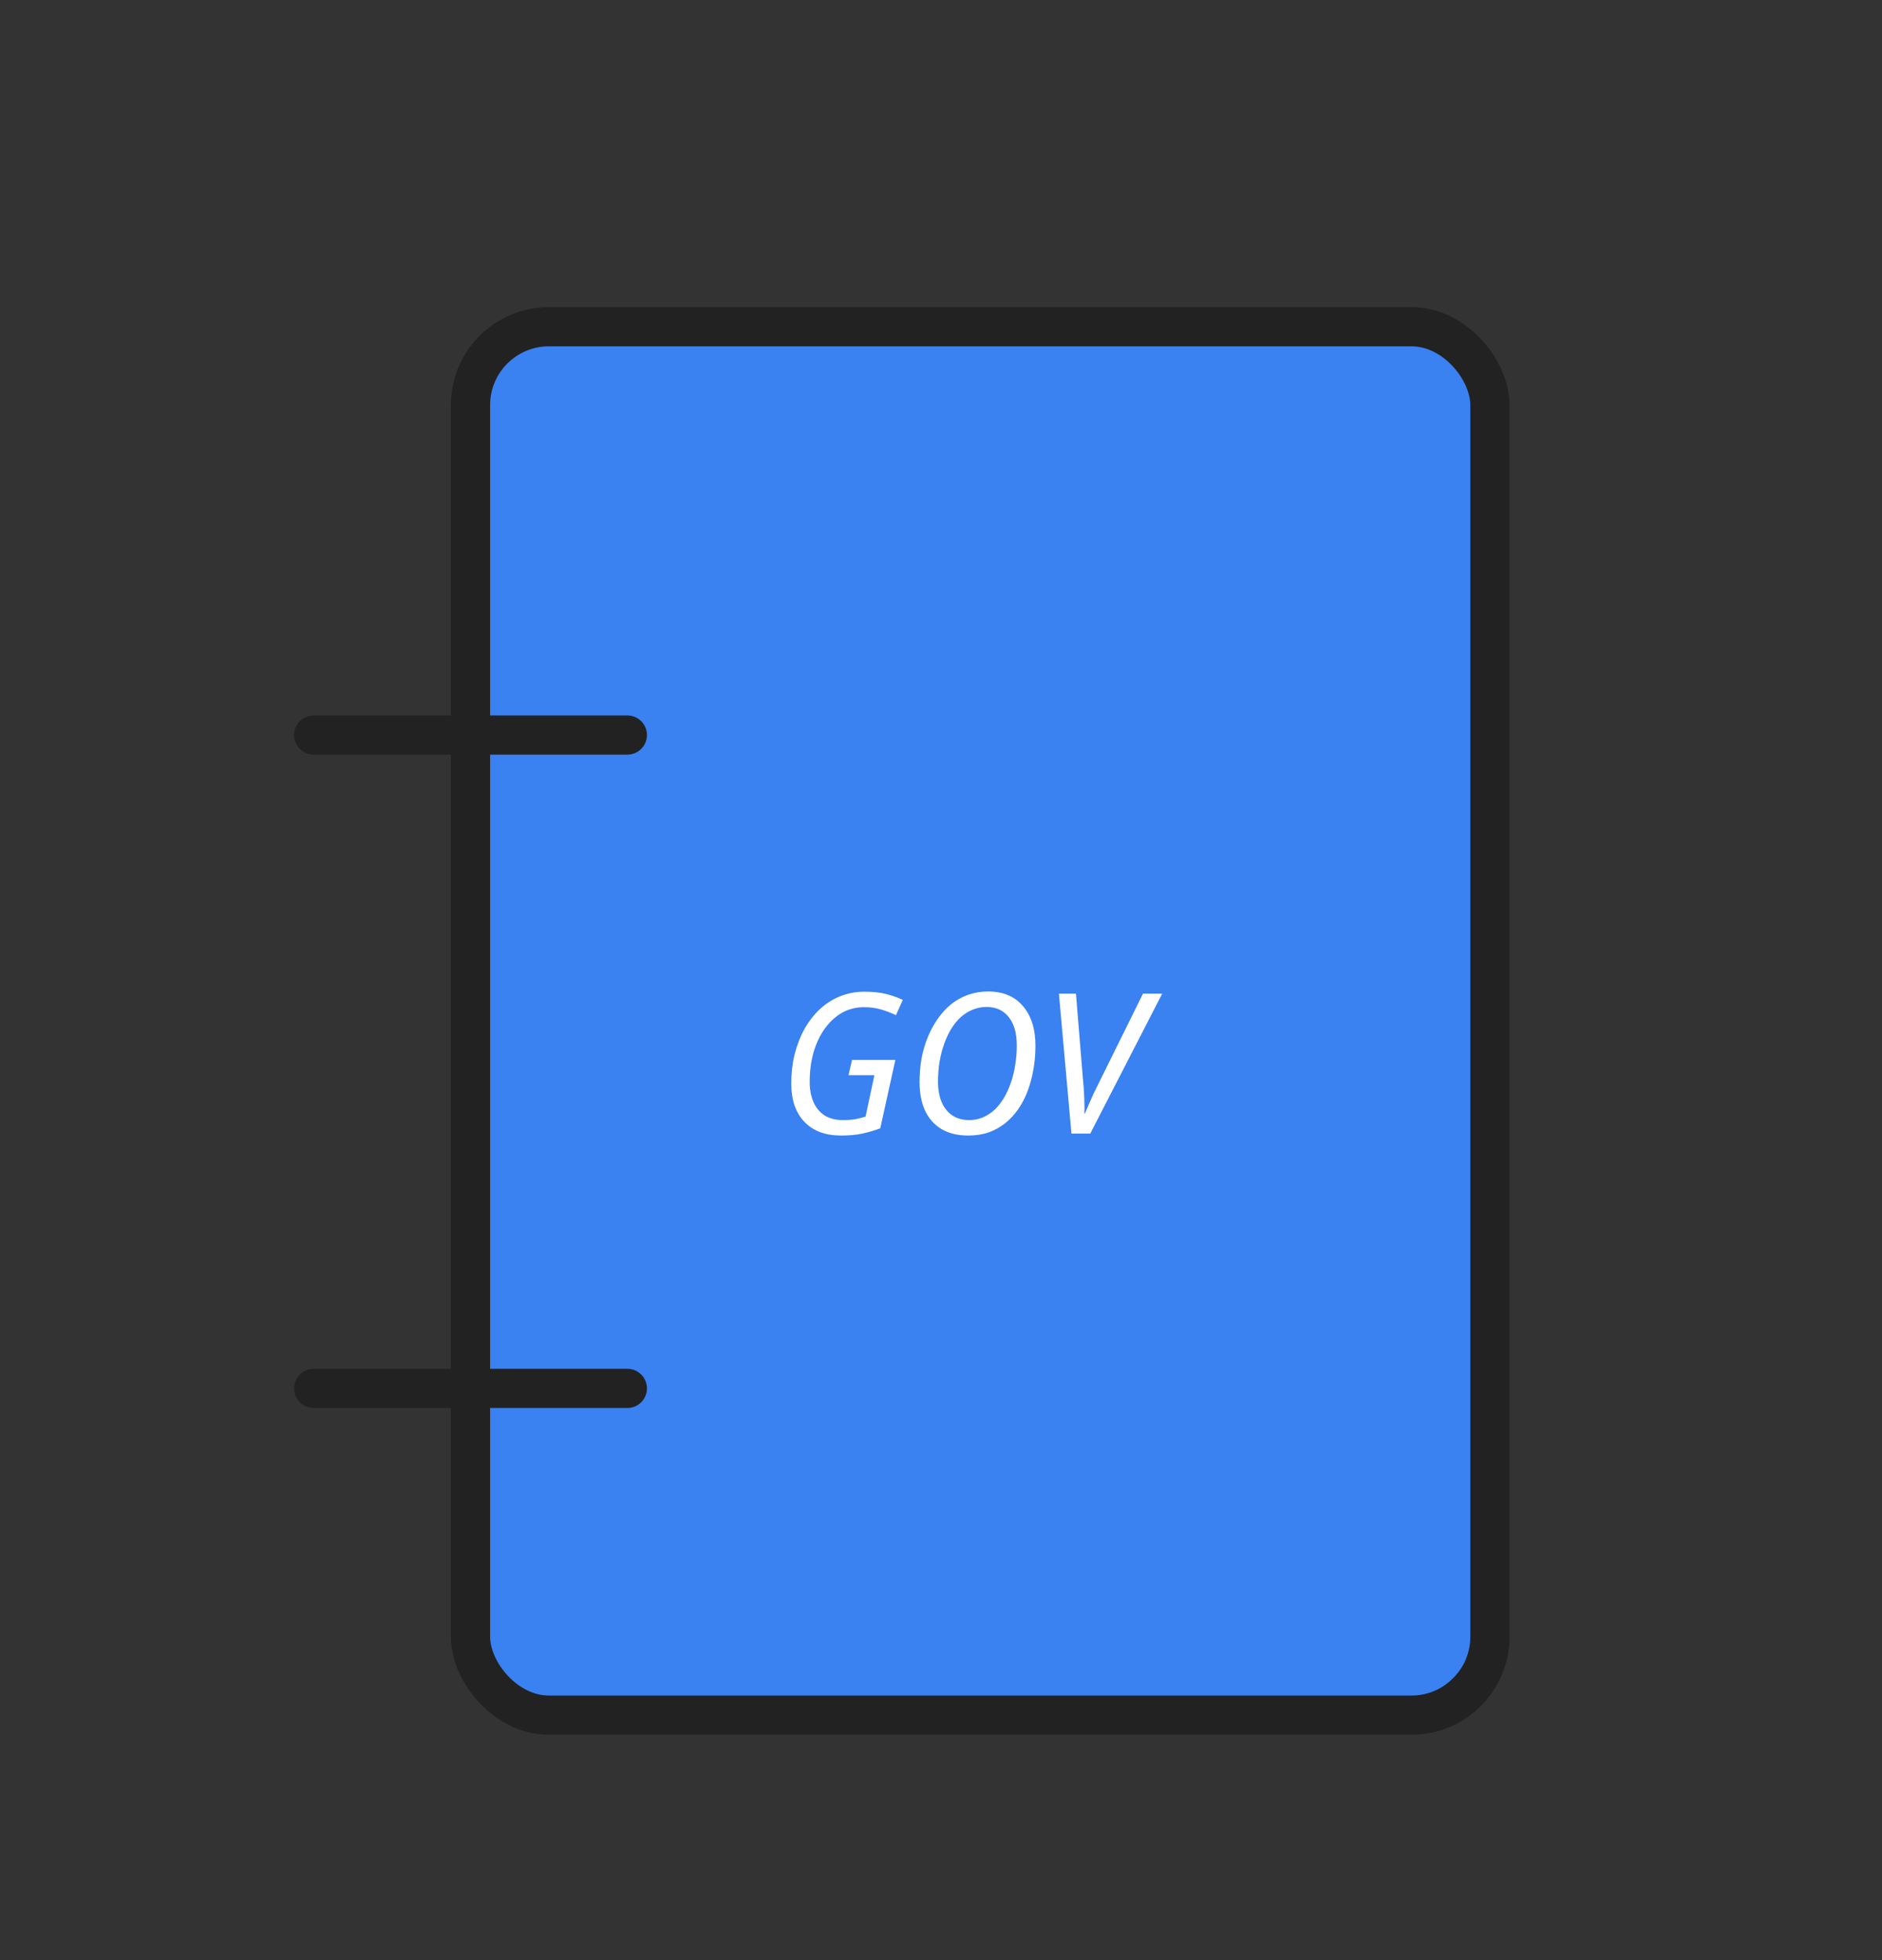 <svg width="48" height="50" viewBox="0 0 48 50" fill="none" xmlns="http://www.w3.org/2000/svg">
<rect x="0" y="0" width="48" height="50" fill="#333333" stroke="none"/>
<rect x="12.235" y="8.491" width="25.412" height="34.906" rx="2" fill="#3A81F1"/>
<rect x="12" y="8.334" width="26" height="35.417" rx="2" stroke="#222222"/>
<path d="M8 18.75H16" stroke="#222222" stroke-linecap="round"/>
<path d="M8 35.416H16" stroke="#222222" stroke-linecap="round"/>
<path d="M21.451 28.966C21.051 28.966 20.739 28.85 20.516 28.616C20.293 28.383 20.181 28.058 20.181 27.642C20.181 27.378 20.209 27.13 20.266 26.896C20.326 26.66 20.409 26.445 20.516 26.252C20.626 26.055 20.756 25.887 20.906 25.747C21.059 25.603 21.231 25.493 21.421 25.416C21.614 25.337 21.823 25.297 22.046 25.297C22.253 25.297 22.433 25.315 22.586 25.352C22.739 25.388 22.886 25.44 23.026 25.506L22.851 25.896C22.734 25.84 22.609 25.791 22.476 25.752C22.343 25.712 22.196 25.692 22.036 25.692C21.836 25.692 21.651 25.738 21.481 25.831C21.314 25.925 21.168 26.058 21.041 26.232C20.918 26.401 20.821 26.603 20.751 26.837C20.684 27.07 20.651 27.326 20.651 27.607C20.651 27.787 20.681 27.95 20.741 28.096C20.801 28.243 20.894 28.36 21.021 28.447C21.148 28.53 21.309 28.572 21.506 28.572C21.622 28.572 21.729 28.563 21.826 28.547C21.926 28.526 22.009 28.505 22.076 28.482L22.301 27.427H21.641L21.731 27.037H22.836L22.451 28.782C22.308 28.835 22.156 28.88 21.996 28.916C21.839 28.95 21.657 28.966 21.451 28.966ZM24.698 28.966C24.428 28.966 24.2 28.912 24.014 28.802C23.83 28.692 23.69 28.535 23.593 28.331C23.5 28.125 23.453 27.881 23.453 27.602C23.453 27.395 23.47 27.195 23.503 27.002C23.54 26.808 23.593 26.627 23.663 26.456C23.733 26.283 23.819 26.127 23.919 25.986C24.018 25.843 24.132 25.72 24.259 25.616C24.389 25.513 24.532 25.433 24.689 25.377C24.849 25.32 25.018 25.291 25.198 25.291C25.582 25.291 25.878 25.415 26.088 25.662C26.302 25.908 26.409 26.247 26.409 26.677C26.409 26.883 26.392 27.083 26.358 27.276C26.325 27.466 26.277 27.648 26.213 27.822C26.15 27.991 26.07 28.146 25.974 28.287C25.877 28.427 25.765 28.548 25.639 28.651C25.512 28.752 25.37 28.83 25.213 28.887C25.057 28.94 24.885 28.966 24.698 28.966ZM24.718 28.572C24.845 28.572 24.962 28.548 25.069 28.502C25.178 28.455 25.279 28.39 25.369 28.306C25.459 28.22 25.538 28.118 25.608 28.002C25.678 27.881 25.737 27.752 25.784 27.611C25.834 27.468 25.87 27.318 25.893 27.162C25.92 27.002 25.933 26.837 25.933 26.666C25.933 26.357 25.865 26.116 25.729 25.947C25.592 25.773 25.404 25.686 25.163 25.686C25.037 25.686 24.919 25.71 24.808 25.756C24.698 25.8 24.597 25.863 24.503 25.947C24.413 26.03 24.332 26.13 24.259 26.247C24.189 26.363 24.128 26.493 24.078 26.637C24.029 26.776 23.99 26.927 23.963 27.087C23.937 27.247 23.924 27.413 23.924 27.587C23.924 27.793 23.955 27.97 24.018 28.116C24.082 28.263 24.174 28.377 24.294 28.456C24.413 28.533 24.555 28.572 24.718 28.572ZM27.327 28.916L27.007 25.346H27.442L27.627 27.607C27.637 27.697 27.644 27.788 27.647 27.881C27.654 27.975 27.657 28.067 27.657 28.157C27.661 28.247 27.661 28.331 27.657 28.412H27.667C27.701 28.331 27.736 28.25 27.772 28.166C27.809 28.08 27.849 27.99 27.892 27.896C27.939 27.803 27.987 27.705 28.037 27.602L29.152 25.346H29.642L27.807 28.916H27.327Z" fill="white"/>
</svg>

